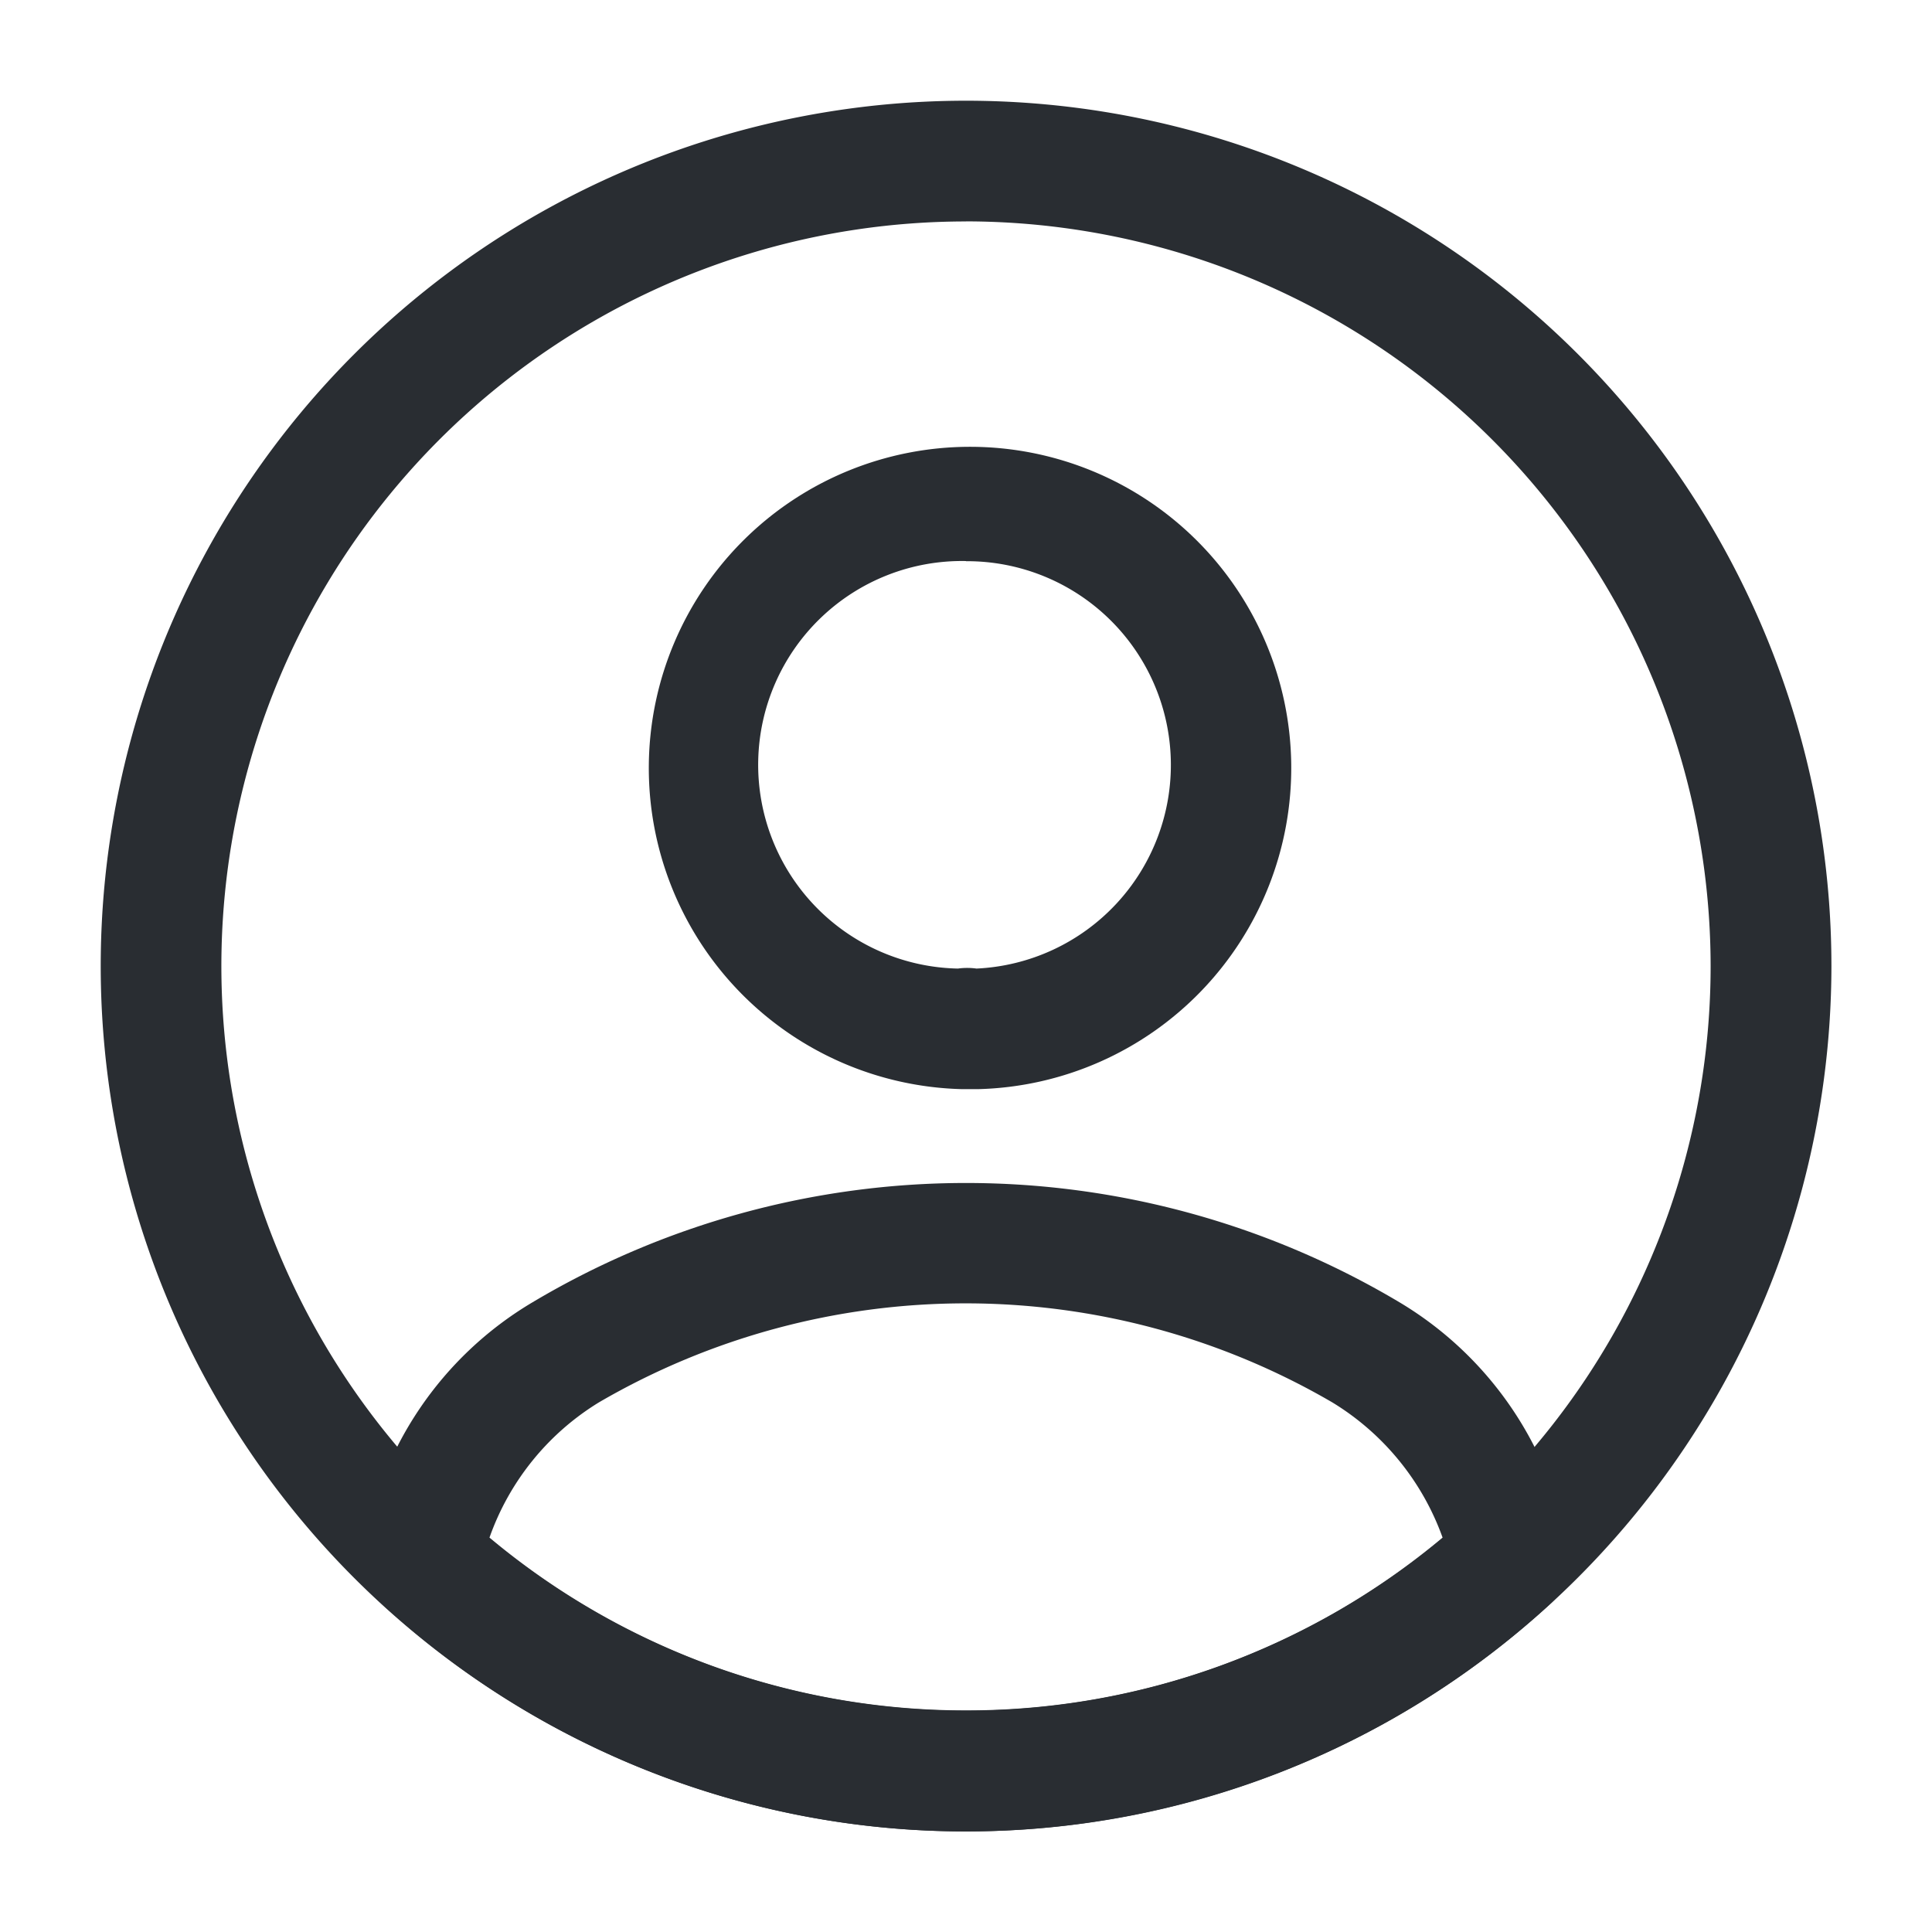<svg xmlns="http://www.w3.org/2000/svg" width="26.374" height="26.374" viewBox="0 0 26.374 26.374">
  <g id="vuesax_outline_profile-circle" data-name="vuesax/outline/profile-circle" transform="translate(0 0)">
    <g id="profile-circle" transform="translate(0 0)">
      <path id="Vector" d="M4.55,8.846H4.363a4.385,4.385,0,1,1,.22,0ZM4.418,1.637A2.781,2.781,0,0,0,4.308,7.2a.923.923,0,0,1,.253,0,2.782,2.782,0,0,0-.143-5.561Z" transform="translate(8.769 6.022)" fill="#292d32"/>
      <path id="Vector-2" data-name="Vector" d="M8.234,8.852a11.77,11.77,0,0,1-7.967-3.1A.83.83,0,0,1,0,5.061,4.844,4.844,0,0,1,2.311,1.632a11.565,11.565,0,0,1,11.846,0,4.866,4.866,0,0,1,2.308,3.429.787.787,0,0,1-.264.692A11.77,11.77,0,0,1,8.234,8.852ZM1.729,4.841A10.119,10.119,0,0,0,8.234,7.2,10.119,10.119,0,0,0,14.74,4.841a3.572,3.572,0,0,0-1.506-1.846,9.944,9.944,0,0,0-10.011,0A3.547,3.547,0,0,0,1.729,4.841Z" transform="translate(4.953 16.149)" fill="#292d32"/>
      <path id="Vector-3" data-name="Vector" d="M0,0H26.374V26.374H0Z" fill="none" opacity="0"/>
      <path id="Vector-4" data-name="Vector" d="M11.813,23.627A11.813,11.813,0,1,1,23.627,11.813,11.823,11.823,0,0,1,11.813,23.627Zm0-21.978A10.165,10.165,0,1,0,21.978,11.813,10.177,10.177,0,0,0,11.813,1.648Z" transform="translate(1.374 1.374)" fill="#292d32"/>
    </g>
  </g>
</svg>
